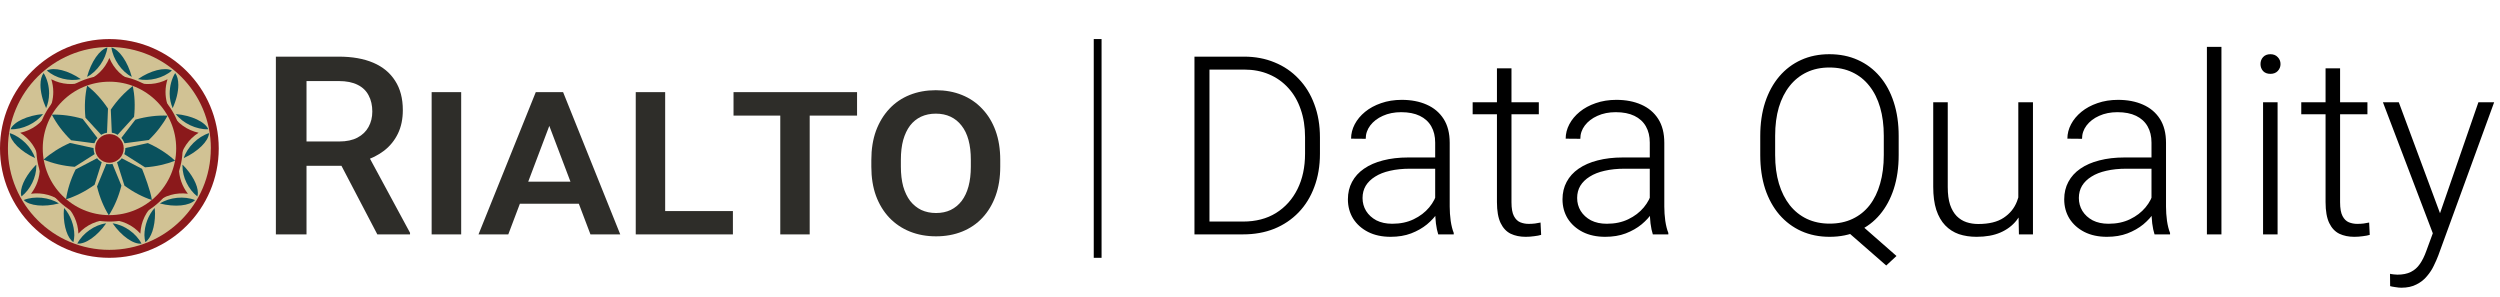 <svg width="320" height="38" viewBox="0 0 320 38" fill="none" xmlns="http://www.w3.org/2000/svg">
<g clip-path="url(#clip0_218_963)">
<path d="M14 5C6.282 5 0 11.28 0 19C0 26.72 6.282 33 14 33C21.718 33 28 26.72 28 19C28 11.28 21.723 5 14 5ZM14 31.501C7.093 31.501 1.493 25.902 1.493 19C1.493 12.098 7.093 6.499 14 6.499C20.907 6.499 26.507 12.098 26.507 19C26.507 25.902 20.907 31.501 14 31.501Z" fill="#8B191B"/>
<path d="M26.985 19C26.985 26.169 21.169 31.981 13.994 31.981C6.819 31.981 1.015 26.169 1.015 19C1.015 11.831 6.825 6.013 14 6.013C21.175 6.013 26.991 11.825 26.991 19H26.985Z" fill="#D1C294"/>
<path d="M24.045 24.794C23.322 23.858 22.907 22.709 22.907 21.518C22.907 21.216 22.931 20.908 22.989 20.6C22.989 20.6 22.989 20.588 22.989 20.582C23.258 19.071 24.162 17.785 25.422 16.991C23.969 16.677 22.674 15.777 21.898 14.438C21.42 13.608 21.187 12.69 21.187 11.772C21.187 11.221 21.274 10.67 21.443 10.143C20.131 10.83 18.567 10.96 17.115 10.439C15.674 9.912 14.56 8.798 14 7.417C13.44 8.798 12.326 9.912 10.873 10.439C9.432 10.96 7.869 10.83 6.562 10.143C6.732 10.67 6.819 11.215 6.819 11.772C6.819 12.696 6.58 13.626 6.102 14.462C5.332 15.789 4.037 16.689 2.584 16.997C3.833 17.779 4.731 19.053 5.011 20.546C5.011 20.546 5.028 20.647 5.028 20.653C5.075 20.943 5.098 21.234 5.098 21.518C5.098 22.715 4.69 23.864 3.967 24.8C5.437 24.599 6.953 25.008 8.126 25.985L8.167 26.021C8.167 26.021 8.196 26.044 8.207 26.056C9.339 27.04 9.981 28.444 10.039 29.901C11.037 28.799 12.466 28.13 14.012 28.13C15.546 28.13 16.969 28.794 17.967 29.901C18.025 28.414 18.69 26.986 19.874 25.997C21.052 25.014 22.569 24.605 24.039 24.8L24.045 24.794Z" fill="#8B191B"/>
<path d="M22.552 19C22.552 23.716 18.725 27.537 14.012 27.537C9.298 27.537 5.472 23.716 5.472 19C5.472 14.284 9.298 10.457 14.012 10.457C18.725 10.457 22.552 14.278 22.552 19Z" fill="#D0C192"/>
<path d="M4.655 21.269C4.655 21.204 4.643 21.139 4.637 21.074C3.447 22.27 2.677 23.681 2.677 24.688C2.677 24.854 2.707 25.002 2.747 25.144C3.873 24.273 4.649 22.697 4.649 21.269H4.655ZM3.039 25.6C3.751 26.353 5.641 26.536 7.537 26.039C6.294 25.239 4.41 25.055 3.039 25.6ZM20.469 26.044C22.365 26.542 24.255 26.358 24.967 25.606C23.596 25.061 21.712 25.245 20.469 26.044ZM23.357 21.263C23.357 22.691 24.133 24.273 25.258 25.144C25.299 25.002 25.328 24.854 25.328 24.688C25.328 23.681 24.564 22.27 23.368 21.074C23.368 21.139 23.351 21.198 23.351 21.263H23.357ZM16.87 9.841C16.351 7.909 15.248 6.321 14.262 6.078C14.467 7.583 15.575 9.171 16.87 9.841ZM11.142 9.841C12.437 9.165 13.545 7.583 13.749 6.078C12.763 6.321 11.661 7.909 11.142 9.841ZM8.155 27.33C8.155 29.013 8.645 30.494 9.397 30.997C9.456 30.713 9.514 30.423 9.514 30.115C9.514 28.847 9.001 27.496 8.202 26.619C8.184 26.856 8.155 27.093 8.155 27.33ZM23.52 20.238C25.346 19.391 26.699 18.058 26.758 17.039C25.317 17.495 23.957 18.852 23.52 20.238ZM10.342 10.125C8.744 9.023 6.918 8.555 5.997 9.023C7.093 10.012 8.896 10.463 10.342 10.125ZM6.288 11.985C6.288 11.037 6.043 10.078 5.582 9.349C5.32 9.698 5.18 10.226 5.18 10.871C5.18 11.754 5.437 12.821 5.903 13.846C6.137 13.283 6.282 12.655 6.282 11.991L6.288 11.985ZM9.893 31.175C10.908 31.3 12.448 30.221 13.592 28.586C12.139 28.764 10.599 29.842 9.893 31.175ZM26.664 16.547C26.267 15.599 24.506 14.77 22.505 14.598C23.392 15.771 25.153 16.607 26.664 16.547ZM1.248 17.039C1.307 18.058 2.66 19.391 4.486 20.238C4.048 18.852 2.689 17.495 1.248 17.039ZM18.486 30.109C18.486 30.417 18.544 30.707 18.602 30.997C19.355 30.494 19.845 29.013 19.845 27.33C19.845 27.099 19.816 26.856 19.798 26.619C18.993 27.496 18.486 28.847 18.486 30.109ZM22.009 9.023C21.082 8.561 19.256 9.023 17.663 10.125C19.098 10.451 20.918 9.989 22.009 9.023ZM5.507 14.598C3.506 14.776 1.744 15.599 1.347 16.547C2.858 16.607 4.614 15.771 5.507 14.598ZM14.414 28.586C15.557 30.227 17.098 31.306 18.113 31.181C17.413 29.842 15.867 28.77 14.414 28.586ZM22.102 13.84C22.569 12.815 22.826 11.748 22.826 10.871C22.826 10.226 22.686 9.698 22.423 9.349C21.968 10.083 21.718 11.037 21.718 11.985C21.718 12.649 21.863 13.277 22.102 13.84Z" fill="#0A515D"/>
<path d="M10.588 15.214C9.223 14.811 7.857 14.639 6.638 14.675C7.21 15.789 8.05 16.926 9.1 17.951L13.102 18.479L10.582 15.214H10.588Z" fill="#0A515D"/>
<path d="M8.96 18.295C7.647 18.87 6.492 19.616 5.577 20.428C6.732 20.914 8.102 21.245 9.561 21.352L12.985 19.178L8.96 18.295Z" fill="#0A515D"/>
<path d="M9.672 21.702C9.036 22.981 8.627 24.303 8.452 25.511C9.648 25.138 10.92 24.51 12.11 23.645L13.335 19.776L9.666 21.696L9.672 21.702Z" fill="#0A515D"/>
<path d="M19.046 17.922C20.061 16.95 20.878 15.866 21.449 14.805C20.183 14.74 18.754 14.906 17.331 15.315L14.898 18.473L19.046 17.922Z" fill="#0A515D"/>
<path d="M17.162 14.947C17.313 13.549 17.243 12.192 16.998 11.013C15.995 11.778 15.009 12.809 14.181 14.035L14.356 18.022L17.162 14.947Z" fill="#0A515D"/>
<path d="M13.819 13.887C13.032 12.708 12.104 11.713 11.153 10.96C10.879 12.187 10.786 13.603 10.938 15.066L13.656 18.028L13.825 13.893L13.819 13.887Z" fill="#0A515D"/>
<path d="M22.412 20.57C21.478 19.711 20.282 18.917 18.923 18.313L15.027 19.172L18.567 21.417C19.973 21.323 21.297 21.014 22.418 20.57H22.412Z" fill="#0A515D"/>
<path d="M15.931 23.763C17.074 24.605 18.293 25.227 19.442 25.606C19.297 24.486 18.439 22.264 18.183 21.613L14.665 19.782L15.931 23.763Z" fill="#0A515D"/>
<path d="M12.419 23.87C12.752 25.256 13.288 26.524 13.93 27.561C14.613 26.501 15.184 25.197 15.54 23.763L14 20.025L12.419 23.87Z" fill="#0A515D"/>
<path d="M4.649 19C4.649 24.16 8.849 28.361 14.012 28.361C19.174 28.361 23.374 24.16 23.374 19C23.374 13.839 19.174 9.639 14.012 9.639C8.849 9.639 4.649 13.839 4.649 19ZM5.04 19C5.04 14.053 9.065 10.03 14.012 10.03C18.958 10.03 22.983 14.053 22.983 19C22.983 23.947 18.958 27.97 14.012 27.97C9.065 27.97 5.04 23.947 5.04 19Z" fill="#8B191B"/>
<path d="M15.937 18.994C15.937 20.06 15.073 20.925 14.006 20.925C12.938 20.925 12.075 20.06 12.075 18.994C12.075 17.927 12.944 17.062 14.006 17.062C15.068 17.062 15.937 17.927 15.937 18.994Z" fill="#8B191B"/>
<path d="M11.982 18.994C11.982 20.114 12.892 21.02 14.012 21.02C15.132 21.02 16.042 20.108 16.042 18.994C16.042 17.88 15.132 16.968 14.012 16.968C12.892 16.968 11.982 17.874 11.982 18.994ZM12.174 18.994C12.174 17.981 12.997 17.163 14.006 17.163C15.015 17.163 15.838 17.987 15.838 18.994C15.838 20.001 15.015 20.831 14.006 20.831C12.997 20.831 12.174 20.007 12.174 18.994Z" fill="#D1C294"/>
</g>
<path d="M35.312 7.25H43.359C45.089 7.25 46.562 7.51 47.781 8.031C49 8.552 49.932 9.323 50.578 10.344C51.234 11.354 51.562 12.604 51.562 14.094C51.562 15.229 51.354 16.229 50.938 17.094C50.521 17.958 49.932 18.688 49.172 19.281C48.411 19.865 47.505 20.318 46.453 20.641L45.266 21.219H38.031L38 18.109H43.422C44.359 18.109 45.141 17.943 45.766 17.609C46.391 17.276 46.859 16.823 47.172 16.25C47.495 15.667 47.656 15.01 47.656 14.281C47.656 13.49 47.5 12.802 47.188 12.219C46.885 11.625 46.417 11.172 45.781 10.859C45.146 10.537 44.339 10.375 43.359 10.375H39.234V30H35.312V7.25ZM48.297 30L42.953 19.781L47.062 19.766L52.484 29.797V30H48.297ZM59.031 11.797V30H55.25V11.797H59.031ZM70.531 15.531L65.062 30H61.25L68.578 11.797H71.109L70.531 15.531ZM75.578 30L70.078 15.5L69.5 11.797H72.078L79.391 30H75.578ZM75.344 23.25V26.078H64.938V23.25H75.344ZM93.812 27.016V30H83.953V27.016H93.812ZM85.141 11.797V30H81.375V11.797H85.141ZM103.641 11.797V30H99.875V11.797H103.641ZM109.703 11.797V14.797H93.891V11.797H109.703ZM128.031 20.469V21.344C128.031 22.729 127.833 23.969 127.438 25.062C127.042 26.156 126.479 27.094 125.75 27.875C125.031 28.646 124.167 29.234 123.156 29.641C122.146 30.047 121.031 30.25 119.812 30.25C118.594 30.25 117.479 30.047 116.469 29.641C115.458 29.234 114.583 28.646 113.844 27.875C113.104 27.094 112.531 26.156 112.125 25.062C111.729 23.969 111.531 22.729 111.531 21.344V20.469C111.531 19.083 111.729 17.844 112.125 16.75C112.531 15.656 113.099 14.719 113.828 13.938C114.557 13.156 115.427 12.562 116.438 12.156C117.448 11.75 118.562 11.547 119.781 11.547C121.01 11.547 122.125 11.75 123.125 12.156C124.135 12.562 125.005 13.156 125.734 13.938C126.474 14.719 127.042 15.656 127.438 16.75C127.833 17.844 128.031 19.083 128.031 20.469ZM124.266 21.344V20.438C124.266 19.49 124.167 18.651 123.969 17.922C123.771 17.193 123.474 16.578 123.078 16.078C122.693 15.578 122.224 15.198 121.672 14.938C121.12 14.677 120.49 14.547 119.781 14.547C119.083 14.547 118.453 14.677 117.891 14.938C117.339 15.198 116.87 15.578 116.484 16.078C116.109 16.578 115.818 17.193 115.609 17.922C115.411 18.651 115.312 19.49 115.312 20.438V21.344C115.312 22.281 115.411 23.12 115.609 23.859C115.818 24.588 116.115 25.208 116.5 25.719C116.896 26.219 117.37 26.604 117.922 26.875C118.484 27.135 119.115 27.266 119.812 27.266C120.521 27.266 121.146 27.135 121.688 26.875C122.24 26.604 122.708 26.219 123.094 25.719C123.479 25.208 123.771 24.588 123.969 23.859C124.167 23.12 124.266 22.281 124.266 21.344Z" fill="#2E2D29"/>
<line x1="140.5" y1="5" x2="140.5" y2="33" stroke="black"/>
<path d="M159.109 30H153.953L153.984 28.359H159.109C160.745 28.359 162.151 27.995 163.328 27.266C164.516 26.526 165.432 25.505 166.078 24.203C166.724 22.901 167.047 21.391 167.047 19.672V17.547C167.047 16.234 166.859 15.047 166.484 13.984C166.12 12.922 165.594 12.016 164.906 11.266C164.219 10.505 163.396 9.922 162.438 9.516C161.49 9.109 160.427 8.906 159.25 8.906H153.859V7.25H159.25C160.667 7.25 161.964 7.495 163.141 7.984C164.328 8.464 165.354 9.161 166.219 10.078C167.094 10.984 167.766 12.073 168.234 13.344C168.714 14.615 168.953 16.031 168.953 17.594V19.672C168.953 21.234 168.714 22.651 168.234 23.922C167.766 25.193 167.094 26.281 166.219 27.188C165.344 28.094 164.307 28.792 163.109 29.281C161.911 29.76 160.578 30 159.109 30ZM154.812 7.25V30H152.891V7.25H154.812ZM183.703 26.969V18.25C183.703 17.448 183.536 16.755 183.203 16.172C182.87 15.588 182.38 15.141 181.734 14.828C181.089 14.516 180.292 14.359 179.344 14.359C178.469 14.359 177.688 14.516 177 14.828C176.323 15.13 175.786 15.542 175.391 16.062C175.005 16.573 174.812 17.141 174.812 17.766L172.938 17.75C172.938 17.115 173.094 16.5 173.406 15.906C173.719 15.312 174.161 14.781 174.734 14.312C175.307 13.844 175.99 13.474 176.781 13.203C177.583 12.922 178.464 12.781 179.422 12.781C180.63 12.781 181.693 12.984 182.609 13.391C183.536 13.797 184.26 14.406 184.781 15.219C185.302 16.031 185.562 17.052 185.562 18.281V26.453C185.562 27.037 185.604 27.641 185.688 28.266C185.781 28.891 185.911 29.406 186.078 29.812V30H184.094C183.969 29.625 183.87 29.156 183.797 28.594C183.734 28.021 183.703 27.479 183.703 26.969ZM184.141 20.156L184.172 21.594H180.5C179.542 21.594 178.682 21.682 177.922 21.859C177.172 22.026 176.536 22.276 176.016 22.609C175.495 22.932 175.094 23.323 174.812 23.781C174.542 24.24 174.406 24.76 174.406 25.344C174.406 25.948 174.557 26.5 174.859 27C175.172 27.5 175.609 27.901 176.172 28.203C176.745 28.495 177.422 28.641 178.203 28.641C179.245 28.641 180.161 28.448 180.953 28.062C181.755 27.677 182.417 27.172 182.938 26.547C183.458 25.922 183.807 25.24 183.984 24.5L184.797 25.578C184.661 26.099 184.411 26.635 184.047 27.188C183.693 27.729 183.229 28.24 182.656 28.719C182.083 29.188 181.406 29.573 180.625 29.875C179.854 30.167 178.979 30.312 178 30.312C176.896 30.312 175.932 30.104 175.109 29.688C174.297 29.271 173.661 28.703 173.203 27.984C172.755 27.255 172.531 26.432 172.531 25.516C172.531 24.682 172.708 23.938 173.062 23.281C173.417 22.615 173.927 22.052 174.594 21.594C175.271 21.125 176.083 20.771 177.031 20.531C177.99 20.281 179.062 20.156 180.25 20.156H184.141ZM196.969 13.094V14.625H188.5V13.094H196.969ZM191.609 8.75H193.469V25.891C193.469 26.672 193.573 27.26 193.781 27.656C193.99 28.052 194.26 28.318 194.594 28.453C194.927 28.588 195.286 28.656 195.672 28.656C195.953 28.656 196.224 28.641 196.484 28.609C196.745 28.568 196.979 28.526 197.188 28.484L197.266 30.062C197.036 30.135 196.74 30.193 196.375 30.234C196.01 30.287 195.646 30.312 195.281 30.312C194.562 30.312 193.927 30.182 193.375 29.922C192.823 29.651 192.391 29.193 192.078 28.547C191.766 27.891 191.609 27 191.609 25.875V8.75ZM211.172 26.969V18.25C211.172 17.448 211.005 16.755 210.672 16.172C210.339 15.588 209.849 15.141 209.203 14.828C208.557 14.516 207.76 14.359 206.812 14.359C205.938 14.359 205.156 14.516 204.469 14.828C203.792 15.13 203.255 15.542 202.859 16.062C202.474 16.573 202.281 17.141 202.281 17.766L200.406 17.75C200.406 17.115 200.562 16.5 200.875 15.906C201.188 15.312 201.63 14.781 202.203 14.312C202.776 13.844 203.458 13.474 204.25 13.203C205.052 12.922 205.932 12.781 206.891 12.781C208.099 12.781 209.161 12.984 210.078 13.391C211.005 13.797 211.729 14.406 212.25 15.219C212.771 16.031 213.031 17.052 213.031 18.281V26.453C213.031 27.037 213.073 27.641 213.156 28.266C213.25 28.891 213.38 29.406 213.547 29.812V30H211.562C211.438 29.625 211.339 29.156 211.266 28.594C211.203 28.021 211.172 27.479 211.172 26.969ZM211.609 20.156L211.641 21.594H207.969C207.01 21.594 206.151 21.682 205.391 21.859C204.641 22.026 204.005 22.276 203.484 22.609C202.964 22.932 202.562 23.323 202.281 23.781C202.01 24.24 201.875 24.76 201.875 25.344C201.875 25.948 202.026 26.5 202.328 27C202.641 27.5 203.078 27.901 203.641 28.203C204.214 28.495 204.891 28.641 205.672 28.641C206.714 28.641 207.63 28.448 208.422 28.062C209.224 27.677 209.885 27.172 210.406 26.547C210.927 25.922 211.276 25.24 211.453 24.5L212.266 25.578C212.13 26.099 211.88 26.635 211.516 27.188C211.161 27.729 210.698 28.24 210.125 28.719C209.552 29.188 208.875 29.573 208.094 29.875C207.323 30.167 206.448 30.312 205.469 30.312C204.365 30.312 203.401 30.104 202.578 29.688C201.766 29.271 201.13 28.703 200.672 27.984C200.224 27.255 200 26.432 200 25.516C200 24.682 200.177 23.938 200.531 23.281C200.885 22.615 201.396 22.052 202.062 21.594C202.74 21.125 203.552 20.771 204.5 20.531C205.458 20.281 206.531 20.156 207.719 20.156H211.609ZM237.547 28.203L242.75 32.766L241.438 33.984L236.266 29.469L237.547 28.203ZM243.031 17.406V19.844C243.031 21.438 242.823 22.88 242.406 24.172C241.99 25.453 241.396 26.552 240.625 27.469C239.854 28.385 238.922 29.088 237.828 29.578C236.745 30.068 235.531 30.312 234.188 30.312C232.865 30.312 231.656 30.068 230.562 29.578C229.479 29.088 228.542 28.385 227.75 27.469C226.969 26.552 226.365 25.453 225.938 24.172C225.521 22.88 225.312 21.438 225.312 19.844V17.406C225.312 15.812 225.521 14.375 225.938 13.094C226.365 11.802 226.969 10.698 227.75 9.781C228.531 8.865 229.464 8.161 230.547 7.672C231.63 7.182 232.833 6.938 234.156 6.938C235.5 6.938 236.714 7.182 237.797 7.672C238.891 8.161 239.828 8.865 240.609 9.781C241.391 10.698 241.99 11.802 242.406 13.094C242.823 14.375 243.031 15.812 243.031 17.406ZM241.125 19.844V17.375C241.125 16.031 240.969 14.823 240.656 13.75C240.344 12.677 239.885 11.76 239.281 11C238.688 10.24 237.958 9.656 237.094 9.25C236.24 8.844 235.26 8.641 234.156 8.641C233.083 8.641 232.12 8.844 231.266 9.25C230.411 9.656 229.682 10.24 229.078 11C228.474 11.76 228.01 12.677 227.688 13.75C227.375 14.823 227.219 16.031 227.219 17.375V19.844C227.219 21.198 227.38 22.417 227.703 23.5C228.026 24.573 228.49 25.495 229.094 26.266C229.698 27.026 230.427 27.609 231.281 28.016C232.146 28.422 233.115 28.625 234.188 28.625C235.292 28.625 236.271 28.422 237.125 28.016C237.99 27.609 238.719 27.026 239.312 26.266C239.906 25.495 240.354 24.573 240.656 23.5C240.969 22.417 241.125 21.198 241.125 19.844ZM258.344 26.094V13.094H260.219V30H258.422L258.344 26.094ZM258.688 22.969L259.656 22.938C259.656 24 259.531 24.979 259.281 25.875C259.031 26.771 258.641 27.552 258.109 28.219C257.578 28.885 256.891 29.401 256.047 29.766C255.203 30.13 254.188 30.312 253 30.312C252.177 30.312 251.422 30.198 250.734 29.969C250.057 29.729 249.474 29.354 248.984 28.844C248.495 28.333 248.115 27.672 247.844 26.859C247.583 26.047 247.453 25.062 247.453 23.906V13.094H249.312V23.938C249.312 24.844 249.411 25.599 249.609 26.203C249.818 26.807 250.099 27.292 250.453 27.656C250.818 28.021 251.234 28.281 251.703 28.438C252.172 28.594 252.677 28.672 253.219 28.672C254.594 28.672 255.677 28.406 256.469 27.875C257.271 27.344 257.839 26.646 258.172 25.781C258.516 24.906 258.688 23.969 258.688 22.969ZM275.391 26.969V18.25C275.391 17.448 275.224 16.755 274.891 16.172C274.557 15.588 274.068 15.141 273.422 14.828C272.776 14.516 271.979 14.359 271.031 14.359C270.156 14.359 269.375 14.516 268.688 14.828C268.01 15.13 267.474 15.542 267.078 16.062C266.693 16.573 266.5 17.141 266.5 17.766L264.625 17.75C264.625 17.115 264.781 16.5 265.094 15.906C265.406 15.312 265.849 14.781 266.422 14.312C266.995 13.844 267.677 13.474 268.469 13.203C269.271 12.922 270.151 12.781 271.109 12.781C272.318 12.781 273.38 12.984 274.297 13.391C275.224 13.797 275.948 14.406 276.469 15.219C276.99 16.031 277.25 17.052 277.25 18.281V26.453C277.25 27.037 277.292 27.641 277.375 28.266C277.469 28.891 277.599 29.406 277.766 29.812V30H275.781C275.656 29.625 275.557 29.156 275.484 28.594C275.422 28.021 275.391 27.479 275.391 26.969ZM275.828 20.156L275.859 21.594H272.188C271.229 21.594 270.37 21.682 269.609 21.859C268.859 22.026 268.224 22.276 267.703 22.609C267.182 22.932 266.781 23.323 266.5 23.781C266.229 24.24 266.094 24.76 266.094 25.344C266.094 25.948 266.245 26.5 266.547 27C266.859 27.5 267.297 27.901 267.859 28.203C268.432 28.495 269.109 28.641 269.891 28.641C270.932 28.641 271.849 28.448 272.641 28.062C273.443 27.677 274.104 27.172 274.625 26.547C275.146 25.922 275.495 25.24 275.672 24.5L276.484 25.578C276.349 26.099 276.099 26.635 275.734 27.188C275.38 27.729 274.917 28.24 274.344 28.719C273.771 29.188 273.094 29.573 272.312 29.875C271.542 30.167 270.667 30.312 269.688 30.312C268.583 30.312 267.62 30.104 266.797 29.688C265.984 29.271 265.349 28.703 264.891 27.984C264.443 27.255 264.219 26.432 264.219 25.516C264.219 24.682 264.396 23.938 264.75 23.281C265.104 22.615 265.615 22.052 266.281 21.594C266.958 21.125 267.771 20.771 268.719 20.531C269.677 20.281 270.75 20.156 271.938 20.156H275.828ZM284.344 6V30H282.484V6H284.344ZM291.531 13.094V30H289.672V13.094H291.531ZM289.344 8.203C289.344 7.849 289.453 7.552 289.672 7.312C289.901 7.062 290.214 6.938 290.609 6.938C291.005 6.938 291.318 7.062 291.547 7.312C291.786 7.552 291.906 7.849 291.906 8.203C291.906 8.547 291.786 8.844 291.547 9.094C291.318 9.333 291.005 9.453 290.609 9.453C290.214 9.453 289.901 9.333 289.672 9.094C289.453 8.844 289.344 8.547 289.344 8.203ZM303.031 13.094V14.625H294.562V13.094H303.031ZM297.672 8.75H299.531V25.891C299.531 26.672 299.635 27.26 299.844 27.656C300.052 28.052 300.323 28.318 300.656 28.453C300.99 28.588 301.349 28.656 301.734 28.656C302.016 28.656 302.286 28.641 302.547 28.609C302.807 28.568 303.042 28.526 303.25 28.484L303.328 30.062C303.099 30.135 302.802 30.193 302.438 30.234C302.073 30.287 301.708 30.312 301.344 30.312C300.625 30.312 299.99 30.182 299.438 29.922C298.885 29.651 298.453 29.193 298.141 28.547C297.828 27.891 297.672 27 297.672 25.875V8.75ZM311.969 28.312L317.234 13.094H319.25L312.094 32.719C311.948 33.104 311.76 33.531 311.531 34C311.312 34.469 311.021 34.917 310.656 35.344C310.302 35.781 309.854 36.135 309.312 36.406C308.781 36.688 308.13 36.828 307.359 36.828C307.161 36.828 306.906 36.802 306.594 36.75C306.292 36.708 306.073 36.667 305.938 36.625L305.922 35.047C306.036 35.078 306.203 35.104 306.422 35.125C306.641 35.146 306.792 35.156 306.875 35.156C307.552 35.156 308.12 35.042 308.578 34.812C309.047 34.583 309.438 34.24 309.75 33.781C310.062 33.333 310.339 32.771 310.578 32.094L311.969 28.312ZM307.047 13.094L312.438 27.609L312.938 29.562L311.578 30.328L305.016 13.094H307.047Z" fill="black"/>
<defs>
<clipPath id="clip0_218_963">
<rect width="28" height="28" fill="white" transform="translate(0 5)"/>
</clipPath>
</defs>
</svg>
